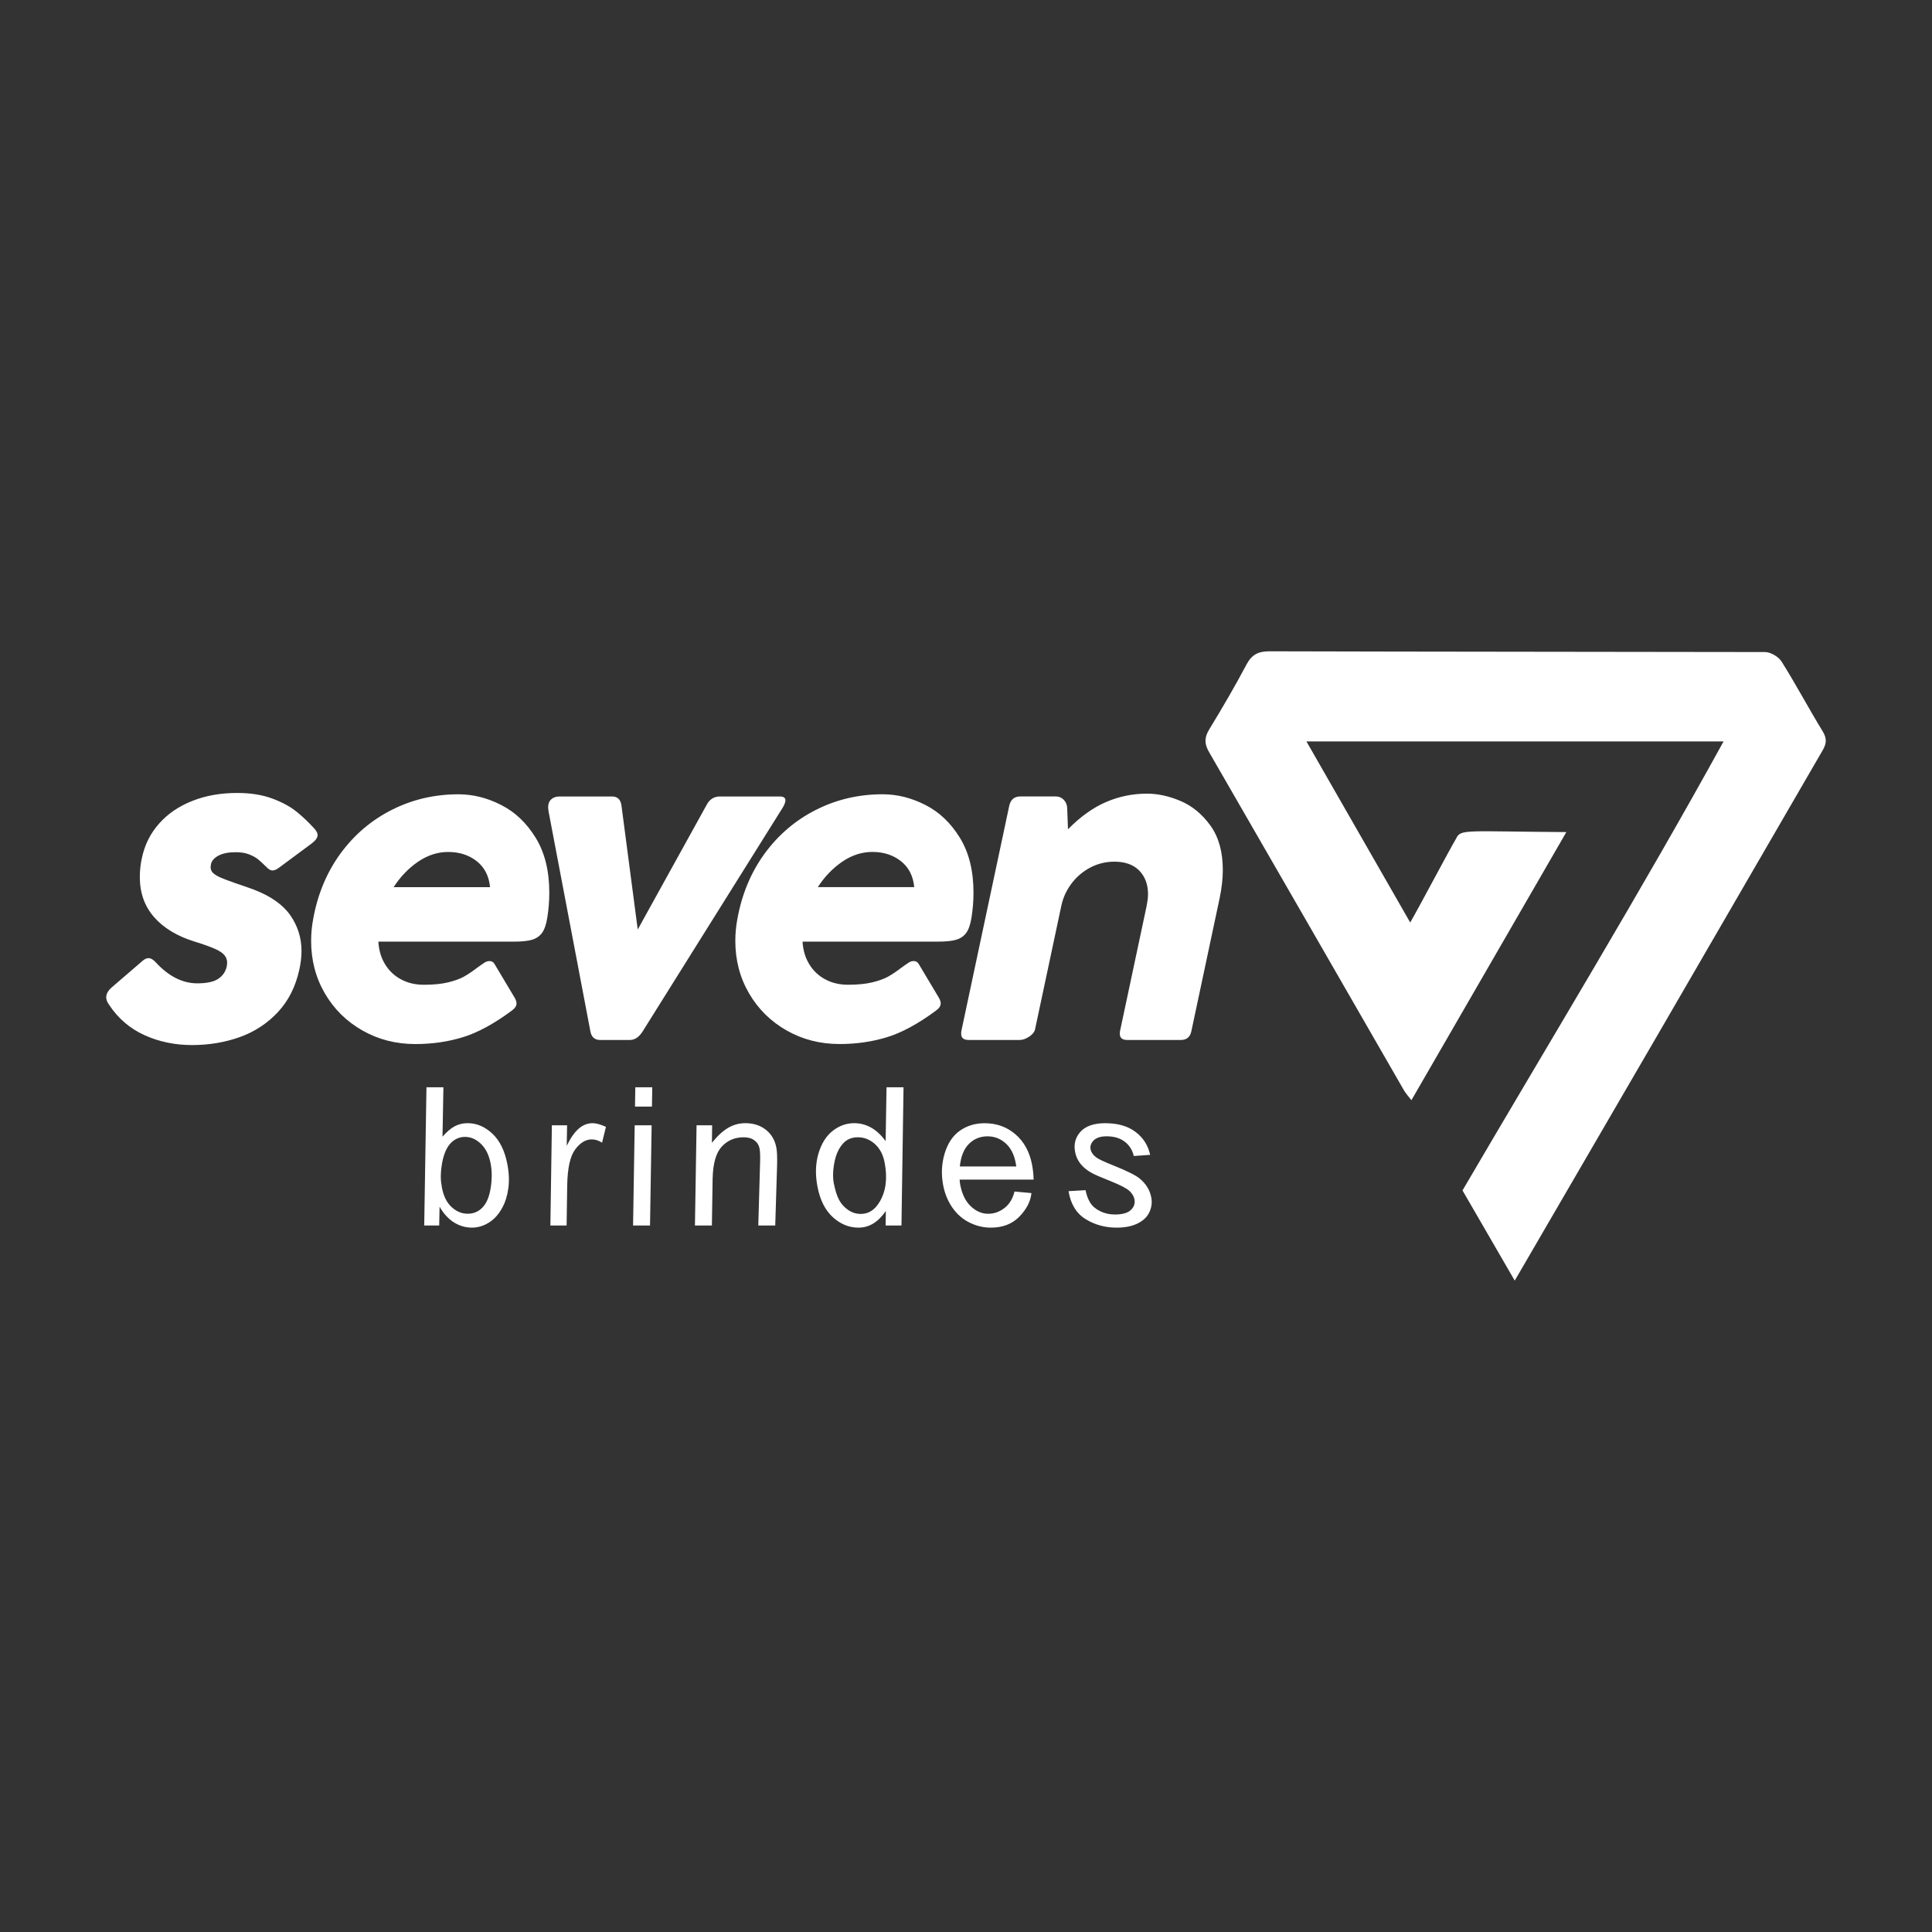 <?xml version="1.0" encoding="UTF-8"?>
<svg id="Camada_1" data-name="Camada 1" xmlns="http://www.w3.org/2000/svg" viewBox="0 0 800 800">
  <rect x="0" y="0" width="800" height="800" fill="#333333" stroke="none"/>
  <defs>
    <style>
      .cls-1 {
        fill: #fff;
      }
    </style>
  </defs>
  <path class="cls-1" d="m713.69,307h-172.73c14.37,25.08,28.3,49.38,42.98,74.99,4.39-7.64,15.3-28.42,19.02-34.78,1.88-4.02,3.61-2.93,45.63-2.66-21.52,37.25-42.64,73.8-64.16,111.03-1.25-1.65-2.34-2.81-3.11-4.15-26.9-46.69-53.74-93.42-80.71-140.07-1.97-3.41-1.92-6.01.12-9.36,5.37-8.8,10.58-17.71,15.41-26.82,2.22-4.2,4.95-5.51,9.63-5.49,68.56.19,135.61.18,205.14.31,2.35.04,5.56,1.95,6.82,3.96,5.93,9.44,11.16,19.32,16.98,28.83,1.85,3.03,1.65,5.14-.09,8.07-68.44,118.12-69.01,119.06-127.4,219.42-7.27-12.56-14.13-24.39-21.63-37.35,34.64-59.19,74.1-124.08,108.11-185.94"/>
  <path class="cls-1" d="m474.79,375.08c.39-1.92.58-3.53.58-4.79,0-4.06-1.21-7.32-3.64-9.8-2.4-2.45-5.82-3.69-10.27-3.69-3.53,0-6.82.79-9.88,2.37-3.08,1.61-5.69,3.79-7.82,6.59-2.13,2.82-3.58,5.9-4.29,9.32l-10.85,51.02c-.21,1.16-1.03,2.19-2.42,3.13-1.4.92-2.71,1.4-3.92,1.4h-21.15c-2.08,0-3.13-.84-3.13-2.56,0-.5.03-.87.08-1.16l19.86-93.41c.61-2.48,2.13-3.71,4.61-3.71h14.65c1.26,0,2.32.45,3.21,1.32.87.87,1.37,1.95,1.48,3.21l.34,9.06c5.08-5.16,10.33-8.93,15.7-11.25,5.4-2.34,11.06-3.5,17.04-3.5,4.5,0,9.17,1.03,13.96,3.08,4.79,2.05,8.9,5.45,12.3,10.17,3.4,4.72,5.11,10.85,5.11,18.36,0,3.64-.45,7.53-1.32,11.7l-11.7,55.05c-.5,2.42-1.95,3.64-4.37,3.64h-22.13c-2.08,0-3.13-.84-3.13-2.56,0-.45.03-.79.08-1.08l11.04-51.92Zm-113.57-22.31c-4.35,0-8.51,1.34-12.49,4.06-3.98,2.74-7.32,6.22-10.09,10.51h39.93c-.45-4.61-2.27-8.19-5.51-10.75-3.24-2.55-7.19-3.82-11.85-3.82Zm14.88,45.94c.71-.5,1.45-.76,2.24-.76.92,0,1.61.4,2.05,1.16l8.4,14.07c.47.84.74,1.61.74,2.32,0,1.05-.68,2.05-2.08,3.06-7.35,5.43-14.07,9.06-20.2,10.93-6.11,1.87-12.64,2.82-19.62,2.82-8.01,0-15.3-1.87-21.89-5.61-6.59-3.74-11.77-8.85-15.57-15.36-3.79-6.51-5.69-13.75-5.69-21.76,0-3.08.29-6.08.84-8.98,1.82-10.22,5.56-19.23,11.22-27.05,5.69-7.8,12.78-13.88,21.28-18.18,8.51-4.32,17.73-6.48,27.66-6.48,6.03,0,11.93,1.48,17.7,4.43,5.77,2.92,10.51,7.45,14.28,13.57,3.77,6.14,5.64,13.7,5.64,22.68,0,3.4-.26,6.88-.82,10.38-.45,2.84-1.19,4.98-2.21,6.37-1.05,1.4-2.48,2.34-4.24,2.84-1.79.5-4.24.74-7.38.74h-56.13c.21,3.58,1.13,6.69,2.79,9.38,1.63,2.69,3.85,4.79,6.64,6.27,2.77,1.48,5.9,2.21,9.4,2.21,3.9,0,7.22-.32,9.96-.97,2.77-.66,4.98-1.48,6.69-2.42,1.69-.97,3.56-2.21,5.58-3.77,1.21-.87,2.11-1.5,2.71-1.87Zm-110.04,28.48c-.82,1.21-1.66,2.08-2.5,2.63-.87.55-1.84.82-2.92.82h-12.04c-2.29,0-3.66-1.16-4.11-3.45l-17.36-91.3c-.11-.76-.16-1.29-.16-1.55,0-1.42.42-2.56,1.26-3.34.84-.79,2-1.19,3.42-1.19h21.81c2.24,0,3.53,1.24,3.87,3.71l6.74,51.37,28.55-51.63c1.21-2.29,3.03-3.45,5.45-3.45h24.84c1.55,0,2.32.53,2.32,1.55,0,.95-.53,2.21-1.58,3.79l-57.61,92.04Zm-80.49-74.41c-4.35,0-8.51,1.34-12.49,4.06-3.98,2.74-7.32,6.22-10.09,10.51h39.93c-.45-4.61-2.27-8.19-5.51-10.75-3.24-2.55-7.19-3.82-11.85-3.82Zm14.88,45.94c.71-.5,1.45-.76,2.24-.76.92,0,1.61.4,2.05,1.16l8.4,14.07c.47.84.74,1.61.74,2.32,0,1.05-.68,2.05-2.08,3.06-7.35,5.43-14.07,9.06-20.2,10.93-6.11,1.87-12.64,2.82-19.62,2.82-8.01,0-15.3-1.87-21.89-5.61-6.59-3.74-11.77-8.85-15.57-15.36-3.79-6.51-5.69-13.75-5.69-21.76,0-3.08.29-6.08.84-8.98,1.82-10.22,5.56-19.23,11.22-27.05,5.69-7.8,12.78-13.88,21.28-18.18,8.51-4.32,17.73-6.48,27.66-6.48,6.03,0,11.93,1.48,17.7,4.43,5.77,2.92,10.51,7.45,14.28,13.57,3.77,6.14,5.64,13.7,5.64,22.68,0,3.4-.26,6.88-.82,10.38-.45,2.84-1.19,4.98-2.21,6.37-1.05,1.4-2.48,2.34-4.24,2.84-1.79.5-4.24.74-7.38.74h-56.13c.21,3.58,1.13,6.69,2.79,9.38,1.63,2.69,3.85,4.79,6.64,6.27,2.77,1.48,5.9,2.21,9.4,2.21,3.9,0,7.22-.32,9.96-.97,2.77-.66,4.98-1.48,6.69-2.42,1.69-.97,3.56-2.21,5.58-3.77,1.21-.87,2.11-1.5,2.71-1.87Zm-155.3,17.28c-.79-1.05-1.16-2.05-1.16-3.06,0-1.42.79-2.82,2.4-4.19l12.83-11.04c.82-.66,1.58-.97,2.29-.97.84,0,1.74.47,2.74,1.48,5.43,5.98,11.25,8.96,17.44,8.96,3.9,0,6.77-.61,8.64-1.84,1.87-1.24,3.06-2.95,3.56-5.14.11-.76.16-1.29.16-1.58,0-1.19-.4-2.27-1.16-3.16-.76-.9-2.11-1.79-4.03-2.63-1.92-.84-4.66-1.82-8.22-2.92-7.24-2.24-12.85-5.61-16.81-10.12-3.95-4.5-5.93-10.04-5.93-16.62,0-2.77.29-5.45.9-8.09,1.16-5.37,3.53-10.09,7.14-14.12,3.58-4.03,8.17-7.14,13.7-9.32,5.53-2.21,11.75-3.29,18.6-3.29,5.51,0,10.3.76,14.46,2.29,4.14,1.53,7.51,3.37,10.12,5.48,2.61,2.11,5.11,4.5,7.53,7.19.76.9,1.16,1.71,1.16,2.48,0,1.11-.87,2.29-2.56,3.56l-13.33,9.88c-1.05.82-1.98,1.21-2.82,1.21-.71,0-1.5-.42-2.37-1.32-1.5-1.48-2.71-2.61-3.66-3.37-.97-.76-2.21-1.42-3.71-2-1.5-.58-3.35-.87-5.48-.87-2.95,0-5.32.47-7.09,1.4-1.74.92-2.79,2.08-3.11,3.45-.11.66-.18,1.11-.18,1.32,0,1,.37,1.82,1.08,2.48.71.66,1.76,1.29,3.16,1.9,1.42.61,3.61,1.42,6.64,2.48,2.48.82,4.79,1.63,7.01,2.45,7.01,2.69,12.06,6.24,15.15,10.67,3.06,4.43,4.61,9.35,4.61,14.78,0,2.48-.32,5.06-.92,7.74-1.53,7.01-4.5,12.88-8.88,17.57-4.4,4.69-9.67,8.14-15.8,10.33-6.16,2.19-12.75,3.29-19.76,3.29s-13.65-1.37-19.68-4.11c-6.03-2.74-10.93-6.95-14.65-12.59Z"/>
  <path class="cls-1" d="m442.47,493.23l7.04-.4c.39,2.03,1.03,3.76,1.94,5.2.89,1.43,2.26,2.6,4.1,3.5,1.86.92,3.89,1.37,6.1,1.37,3.1,0,5.32-.63,6.62-1.88,1.32-1.24,1.81-2.72,1.48-4.41-.23-1.21-.92-2.37-2.06-3.46-1.17-1.09-3.76-2.44-7.76-4.04-4.01-1.59-6.6-2.71-7.76-3.36-1.97-1.07-3.53-2.32-4.7-3.77-1.17-1.44-1.93-3.09-2.29-4.97-.63-3.26.12-6.08,2.26-8.42,2.15-2.33,5.55-3.5,10.22-3.5,5.18,0,9.37,1.2,12.54,3.61,3.18,2.4,5.19,5.57,6.06,9.5l-6.78.48c-.59-2.51-1.85-4.49-3.79-5.96-1.94-1.47-4.42-2.2-7.45-2.2-2.44,0-4.22.56-5.35,1.68-1.13,1.13-1.56,2.35-1.31,3.65.25,1.29,1.06,2.45,2.41,3.44.9.68,3.1,1.72,6.6,3.12,5.83,2.33,9.57,4.17,11.24,5.53,2.65,2.15,4.28,4.77,4.88,7.86.4,2.05.16,4.06-.73,6.04-.87,1.97-2.49,3.54-4.84,4.73-2.36,1.19-5.28,1.77-8.79,1.77-4.77,0-9.06-1.19-12.87-3.56-3.8-2.36-6.15-6.22-7.02-11.55m-45.01-10.23h23.37c-.11-.72-.2-1.24-.26-1.56-.68-3.52-2.1-6.22-4.23-8.1-2.15-1.88-4.61-2.81-7.41-2.81-3.04,0-5.6,1.04-7.69,3.11-2.1,2.08-3.35,5.2-3.79,9.37Zm22.65,10.39l7,.64c-.34,3.41-2,6.64-4.96,9.71-2.97,3.07-6.92,4.6-11.85,4.6-3.08,0-6.04-.71-8.87-2.12-2.85-1.43-5.2-3.48-7.07-6.18-1.87-2.71-3.13-5.78-3.8-9.23-.87-4.52-.67-8.9.6-13.15,1.28-4.25,3.39-7.41,6.32-9.47,2.95-2.07,6.36-3.09,10.25-3.09,4.96,0,9.21,1.53,12.76,4.6,3.55,3.05,5.84,7.24,6.86,12.53.39,2.03.6,4.09.66,6.22h-30.64c.05.81.14,1.53.26,2.19.75,3.89,2.22,6.85,4.41,8.9,2.18,2.04,4.58,3.06,7.16,3.06,2.43,0,4.67-.79,6.72-2.37,2.04-1.57,3.44-3.85,4.17-6.82Zm-74.82-3.33c.56,2.88,1.29,5.16,2.18,6.81.89,1.67,2.13,3.04,3.73,4.14,1.59,1.11,3.34,1.65,5.28,1.65,3.21,0,5.79-1.67,7.75-4.98,2.64-4.4,3.33-9.85,2.08-16.32-.63-3.27-1.98-5.82-4.06-7.68-2.07-1.84-4.42-2.76-7.02-2.76-1.69,0-3.17.37-4.42,1.13-1.24.75-2.38,2.03-3.41,3.82-1.01,1.8-1.73,4.09-2.13,6.86-.41,2.78-.4,5.22,0,7.32Zm21.52,11.39c-3.15,4.6-6.92,6.89-11.3,6.89-3.93,0-7.48-1.45-10.65-4.34-3.17-2.89-5.29-7.1-6.35-12.61-.97-5.04-.82-9.65.43-13.82,1.26-4.17,3.24-7.29,5.95-9.37,2.7-2.08,5.62-3.12,8.74-3.12,5.14,0,9.51,2.48,13.1,7.44l.37-22.31h7.04l-.85,57.25h-6.56l.09-6.01Zm-79.04,6.01l.67-41.5h6.45l-.09,7.25c2.27-2.83,4.49-4.89,6.69-6.18,2.2-1.29,4.57-1.95,7.13-1.95,3.4,0,6.24.92,8.53,2.74,2.29,1.83,3.73,4.26,4.32,7.33.3,1.53.4,3.94.32,7.25l-.77,25.05h-7.02l.75-26.24c.08-2.56,0-4.44-.23-5.66-.27-1.37-.96-2.49-2.1-3.34-1.14-.87-2.62-1.29-4.46-1.29-3.69,0-6.72,1.29-9.11,3.89-2.38,2.6-3.64,7.05-3.76,13.35l-.3,19.3h-7.02Zm-25.62,0l.67-41.5h7.02l-.67,41.5h-7.02Zm.8-49.25l.13-8h7.02l-.13,8h-7.02Zm-35.04,49.25l.62-41.5h6.3l-.15,8.49c1.54-3.18,3.18-5.54,4.94-7.08,1.74-1.53,3.69-2.29,5.82-2.29,1.4,0,3.23.51,5.48,1.52l-1.61,6.56c-1.4-.91-2.83-1.36-4.29-1.36-2.48,0-4.76,1.39-6.83,4.14-2.08,2.76-3.19,7.72-3.31,14.89l-.25,16.63h-6.72Zm-45.1-16.96l.2,1.32c.68,3.52,2.01,6.18,4.02,8.02,1.99,1.83,4.21,2.74,6.66,2.74s4.44-.87,6.12-2.6c1.67-1.72,2.8-4.42,3.38-8.09.58-3.66.57-7.05-.03-10.14-.67-3.48-2.01-6.18-4-8.1-2-1.93-4.21-2.89-6.61-2.89s-4.55.99-6.24,2.95c-1.68,1.97-2.84,4.98-3.43,9.07-.45,3.07-.47,5.64-.07,7.72Zm-7.14,16.96l.93-57.25h7.02l-.38,20.47c1.78-2.05,3.47-3.49,5.08-4.33,1.61-.84,3.37-1.27,5.3-1.27,3.76,0,7.18,1.44,10.26,4.33,3.07,2.88,5.14,7.08,6.2,12.58.71,3.66.85,7.02.42,10.06-.43,3.04-1.2,5.58-2.29,7.65-1.09,2.07-2.32,3.72-3.68,4.96-1.36,1.23-2.82,2.15-4.38,2.76-1.55.61-3.1.92-4.65.92-2.67,0-5.15-.71-7.46-2.13-2.3-1.43-4.31-3.61-6.01-6.53l-.16,7.78h-6.21Z"/>
</svg>